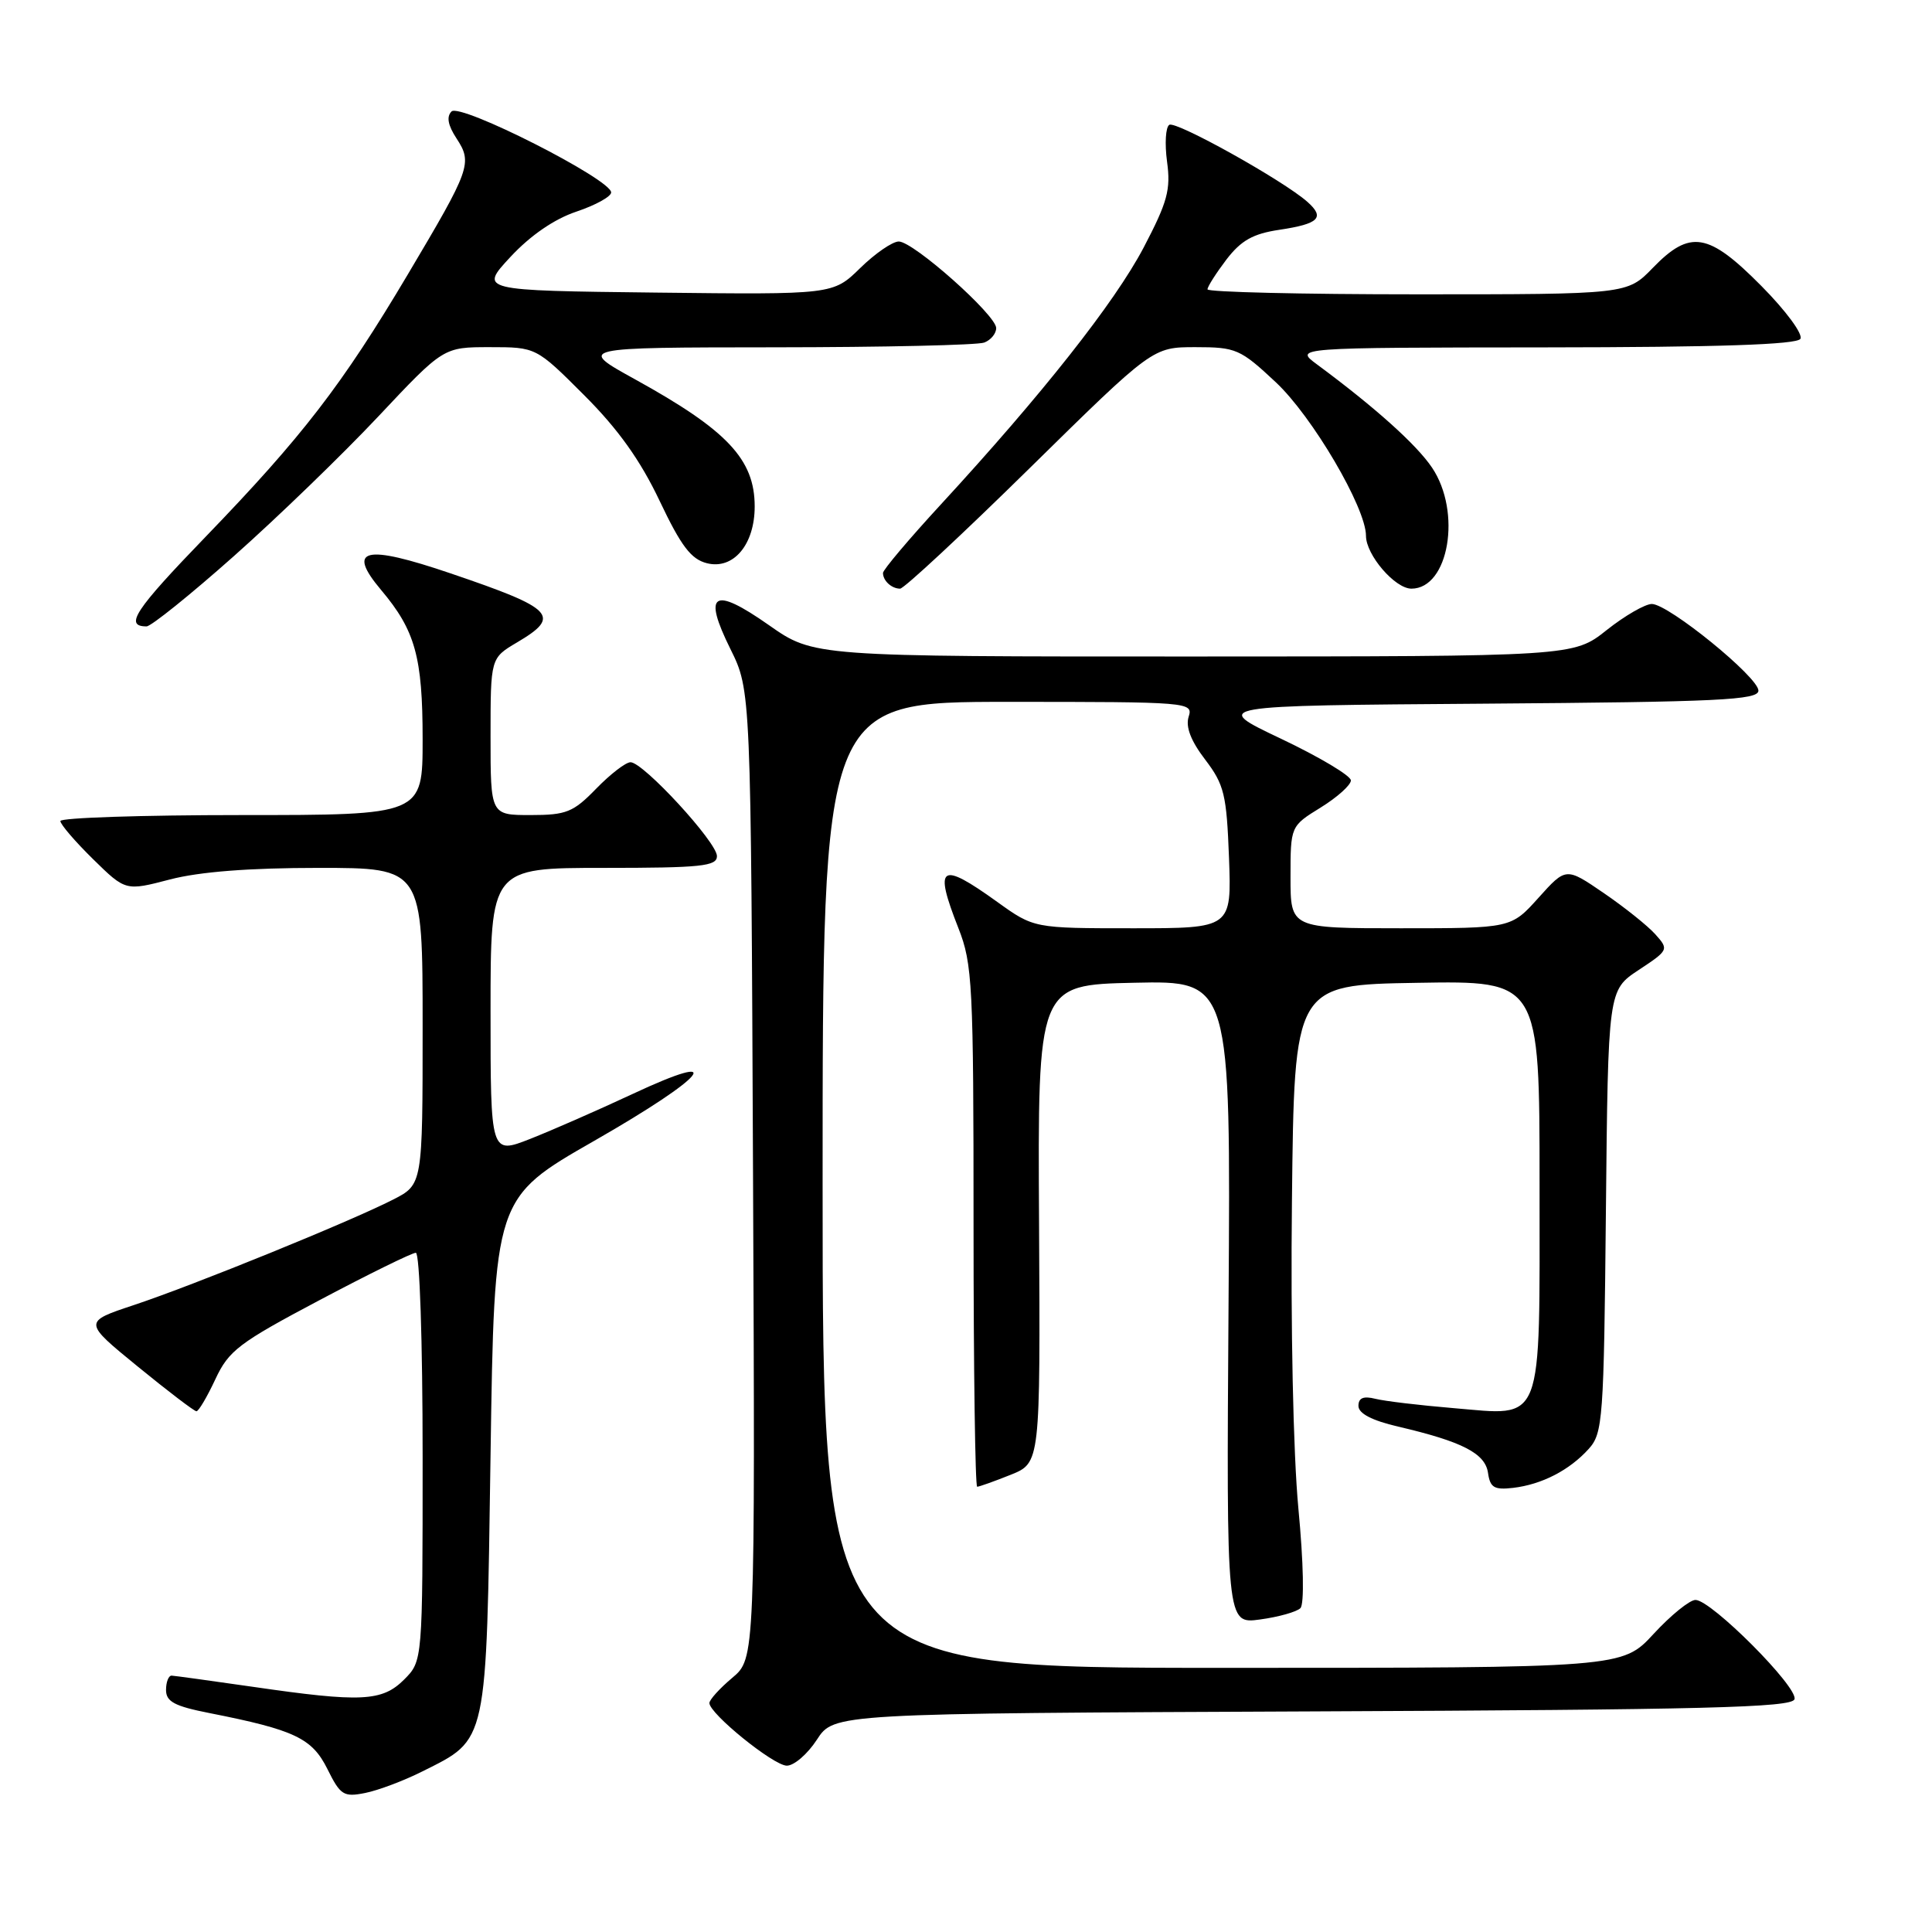 <?xml version="1.0" encoding="UTF-8" standalone="no"?>
<!DOCTYPE svg PUBLIC "-//W3C//DTD SVG 1.1//EN" "http://www.w3.org/Graphics/SVG/1.1/DTD/svg11.dtd" >
<svg xmlns="http://www.w3.org/2000/svg" xmlns:xlink="http://www.w3.org/1999/xlink" version="1.1" viewBox="0 0 256 256">
 <g >
 <path fill="currentColor"
d=" M 55.95 234.73 C 64.67 230.36 64.43 231.44 65.00 192.80 C 65.50 158.74 65.50 158.74 78.75 151.16 C 93.68 142.61 96.64 138.96 83.75 144.99 C 79.21 147.11 73.14 149.77 70.25 150.91 C 65.00 152.97 65.00 152.97 65.00 133.99 C 65.00 115.00 65.00 115.00 80.00 115.00 C 92.92 115.00 95.00 114.78 95.00 113.44 C 95.00 111.60 85.24 101.00 83.55 101.00 C 82.91 101.00 80.87 102.58 79.00 104.50 C 75.96 107.63 75.05 108.00 70.30 108.00 C 65.00 108.00 65.00 108.00 65.00 97.60 C 65.00 87.20 65.00 87.20 68.50 85.13 C 74.41 81.64 73.47 80.65 59.72 75.98 C 48.29 72.09 45.86 72.67 50.51 78.19 C 55.02 83.54 56.00 87.06 56.00 97.97 C 56.00 108.00 56.00 108.00 32.00 108.00 C 18.80 108.00 8.00 108.36 8.00 108.79 C 8.00 109.23 9.94 111.49 12.32 113.83 C 16.64 118.07 16.64 118.07 22.53 116.53 C 26.45 115.51 33.04 115.00 42.21 115.00 C 56.00 115.00 56.00 115.00 56.00 135.98 C 56.00 156.96 56.00 156.96 52.07 158.96 C 46.40 161.86 25.64 170.30 17.76 172.92 C 11.01 175.16 11.01 175.16 18.26 181.08 C 22.24 184.33 25.74 187.00 26.03 187.00 C 26.32 187.00 27.44 185.10 28.53 182.77 C 30.31 178.95 31.64 177.94 42.35 172.27 C 48.86 168.82 54.60 166.00 55.10 166.00 C 55.61 166.00 56.00 177.62 56.00 193.05 C 56.00 220.09 56.00 220.09 53.55 222.55 C 50.63 225.46 47.88 225.60 33.50 223.51 C 28.00 222.72 23.16 222.05 22.75 222.03 C 22.34 222.01 22.00 222.87 22.00 223.93 C 22.00 225.48 23.13 226.08 27.75 226.99 C 39.05 229.22 41.35 230.32 43.38 234.40 C 45.10 237.87 45.53 238.15 48.38 237.58 C 50.10 237.24 53.50 235.96 55.95 234.73 Z  M 108.24 230.52 C 110.50 227.04 110.50 227.04 173.92 226.77 C 225.87 226.55 237.41 226.26 237.78 225.16 C 238.30 223.59 226.75 212.00 224.66 212.00 C 223.89 212.00 221.39 214.03 219.11 216.50 C 214.96 221.00 214.96 221.00 161.98 221.00 C 109.00 221.00 109.00 221.00 109.00 157.00 C 109.00 93.00 109.00 93.00 133.57 93.00 C 157.62 93.00 158.12 93.04 157.50 94.98 C 157.08 96.32 157.80 98.18 159.69 100.65 C 162.22 103.98 162.53 105.26 162.85 113.67 C 163.19 123.00 163.19 123.00 150.10 123.00 C 137.00 123.00 137.00 123.00 132.13 119.50 C 124.56 114.06 123.71 114.64 127.00 123.00 C 128.86 127.73 129.00 130.43 129.00 162.54 C 129.00 181.49 129.22 197.00 129.48 197.00 C 129.74 197.00 131.74 196.29 133.91 195.42 C 137.85 193.84 137.85 193.84 137.68 162.17 C 137.50 130.50 137.50 130.50 150.29 130.22 C 163.08 129.94 163.08 129.94 162.79 172.57 C 162.50 215.20 162.50 215.20 166.96 214.59 C 169.41 214.26 171.82 213.58 172.31 213.09 C 172.84 212.56 172.73 207.11 172.04 199.85 C 171.36 192.63 171.00 175.65 171.19 159.00 C 171.50 130.50 171.50 130.50 187.75 130.23 C 204.00 129.95 204.00 129.95 204.00 156.90 C 204.00 189.32 204.67 187.59 192.55 186.58 C 188.12 186.21 183.49 185.66 182.25 185.35 C 180.66 184.95 180.00 185.23 180.00 186.29 C 180.00 187.29 181.78 188.22 185.25 189.03 C 193.78 191.02 196.80 192.58 197.17 195.17 C 197.45 197.12 197.99 197.44 200.50 197.15 C 204.30 196.70 207.95 194.82 210.50 192.00 C 212.39 189.92 212.52 188.16 212.79 160.50 C 213.08 131.21 213.08 131.21 217.13 128.53 C 221.11 125.90 221.15 125.82 219.34 123.80 C 218.33 122.67 215.25 120.21 212.50 118.33 C 207.50 114.91 207.50 114.91 203.86 118.96 C 200.23 123.00 200.23 123.00 185.61 123.00 C 171.00 123.00 171.00 123.00 171.00 116.24 C 171.00 109.47 171.00 109.47 175.00 107.00 C 177.20 105.64 179.00 104.02 179.00 103.41 C 179.00 102.79 174.84 100.31 169.75 97.89 C 160.50 93.50 160.50 93.50 196.75 93.24 C 227.77 93.01 233.00 92.76 233.00 91.51 C 233.00 89.73 221.14 80.08 218.89 80.03 C 218.01 80.02 215.31 81.57 212.89 83.49 C 208.50 86.98 208.50 86.98 158.16 86.99 C 107.82 87.00 107.82 87.00 101.88 82.83 C 94.49 77.65 93.08 78.53 96.79 86.01 C 99.50 91.49 99.50 91.49 99.78 155.63 C 100.06 219.77 100.06 219.77 97.03 222.32 C 95.36 223.72 94.00 225.23 94.00 225.66 C 94.00 227.07 102.45 233.91 104.24 233.96 C 105.20 233.98 107.00 232.43 108.24 230.52 Z  M 31.00 73.68 C 36.78 68.55 45.38 60.23 50.13 55.18 C 58.76 46.00 58.76 46.00 64.90 46.00 C 71.04 46.00 71.04 46.00 77.42 52.38 C 81.92 56.88 84.85 60.99 87.40 66.36 C 90.25 72.37 91.57 74.10 93.67 74.63 C 97.18 75.51 100.00 72.17 100.00 67.11 C 100.00 60.87 96.37 57.01 84.16 50.27 C 76.50 46.04 76.50 46.04 102.67 46.02 C 117.06 46.01 129.55 45.73 130.42 45.39 C 131.29 45.06 132.00 44.20 132.00 43.47 C 132.00 41.75 121.04 32.00 119.09 32.00 C 118.26 32.00 115.96 33.58 113.98 35.52 C 110.38 39.04 110.38 39.04 86.94 38.77 C 63.50 38.50 63.50 38.50 67.64 34.04 C 70.29 31.19 73.45 29.02 76.38 28.04 C 78.91 27.19 80.98 26.05 80.98 25.50 C 80.99 23.77 60.98 13.62 59.83 14.77 C 59.14 15.46 59.35 16.60 60.49 18.34 C 62.63 21.61 62.35 22.37 54.05 36.34 C 45.34 51.00 40.07 57.84 27.27 71.10 C 17.86 80.84 16.43 83.00 19.42 83.00 C 20.01 83.00 25.23 78.81 31.00 73.68 Z  M 136.47 62.00 C 152.74 46.00 152.74 46.00 158.41 46.00 C 163.78 46.00 164.35 46.25 169.04 50.64 C 173.89 55.17 181.00 67.28 181.00 71.00 C 181.00 73.53 184.84 78.00 187.02 78.00 C 191.98 78.00 193.71 67.84 189.75 61.96 C 187.69 58.90 182.18 53.96 174.50 48.28 C 171.50 46.06 171.50 46.06 204.69 46.03 C 227.71 46.01 238.09 45.66 238.56 44.90 C 238.94 44.29 236.65 41.18 233.40 37.90 C 226.37 30.80 223.95 30.39 219.00 35.50 C 215.61 39.00 215.61 39.00 187.80 39.00 C 172.51 39.00 160.00 38.70 160.00 38.34 C 160.00 37.98 161.13 36.21 162.50 34.40 C 164.45 31.86 166.02 30.97 169.52 30.45 C 174.78 29.66 175.60 28.84 173.23 26.74 C 170.02 23.90 155.83 15.99 154.94 16.54 C 154.45 16.84 154.32 19.04 154.64 21.42 C 155.15 25.13 154.70 26.77 151.53 32.82 C 147.70 40.09 138.11 52.25 124.68 66.83 C 120.45 71.42 117.00 75.51 117.00 75.92 C 117.00 76.95 118.14 78.00 119.27 78.00 C 119.78 78.00 127.52 70.80 136.47 62.00 Z "/>
</g>
</svg>